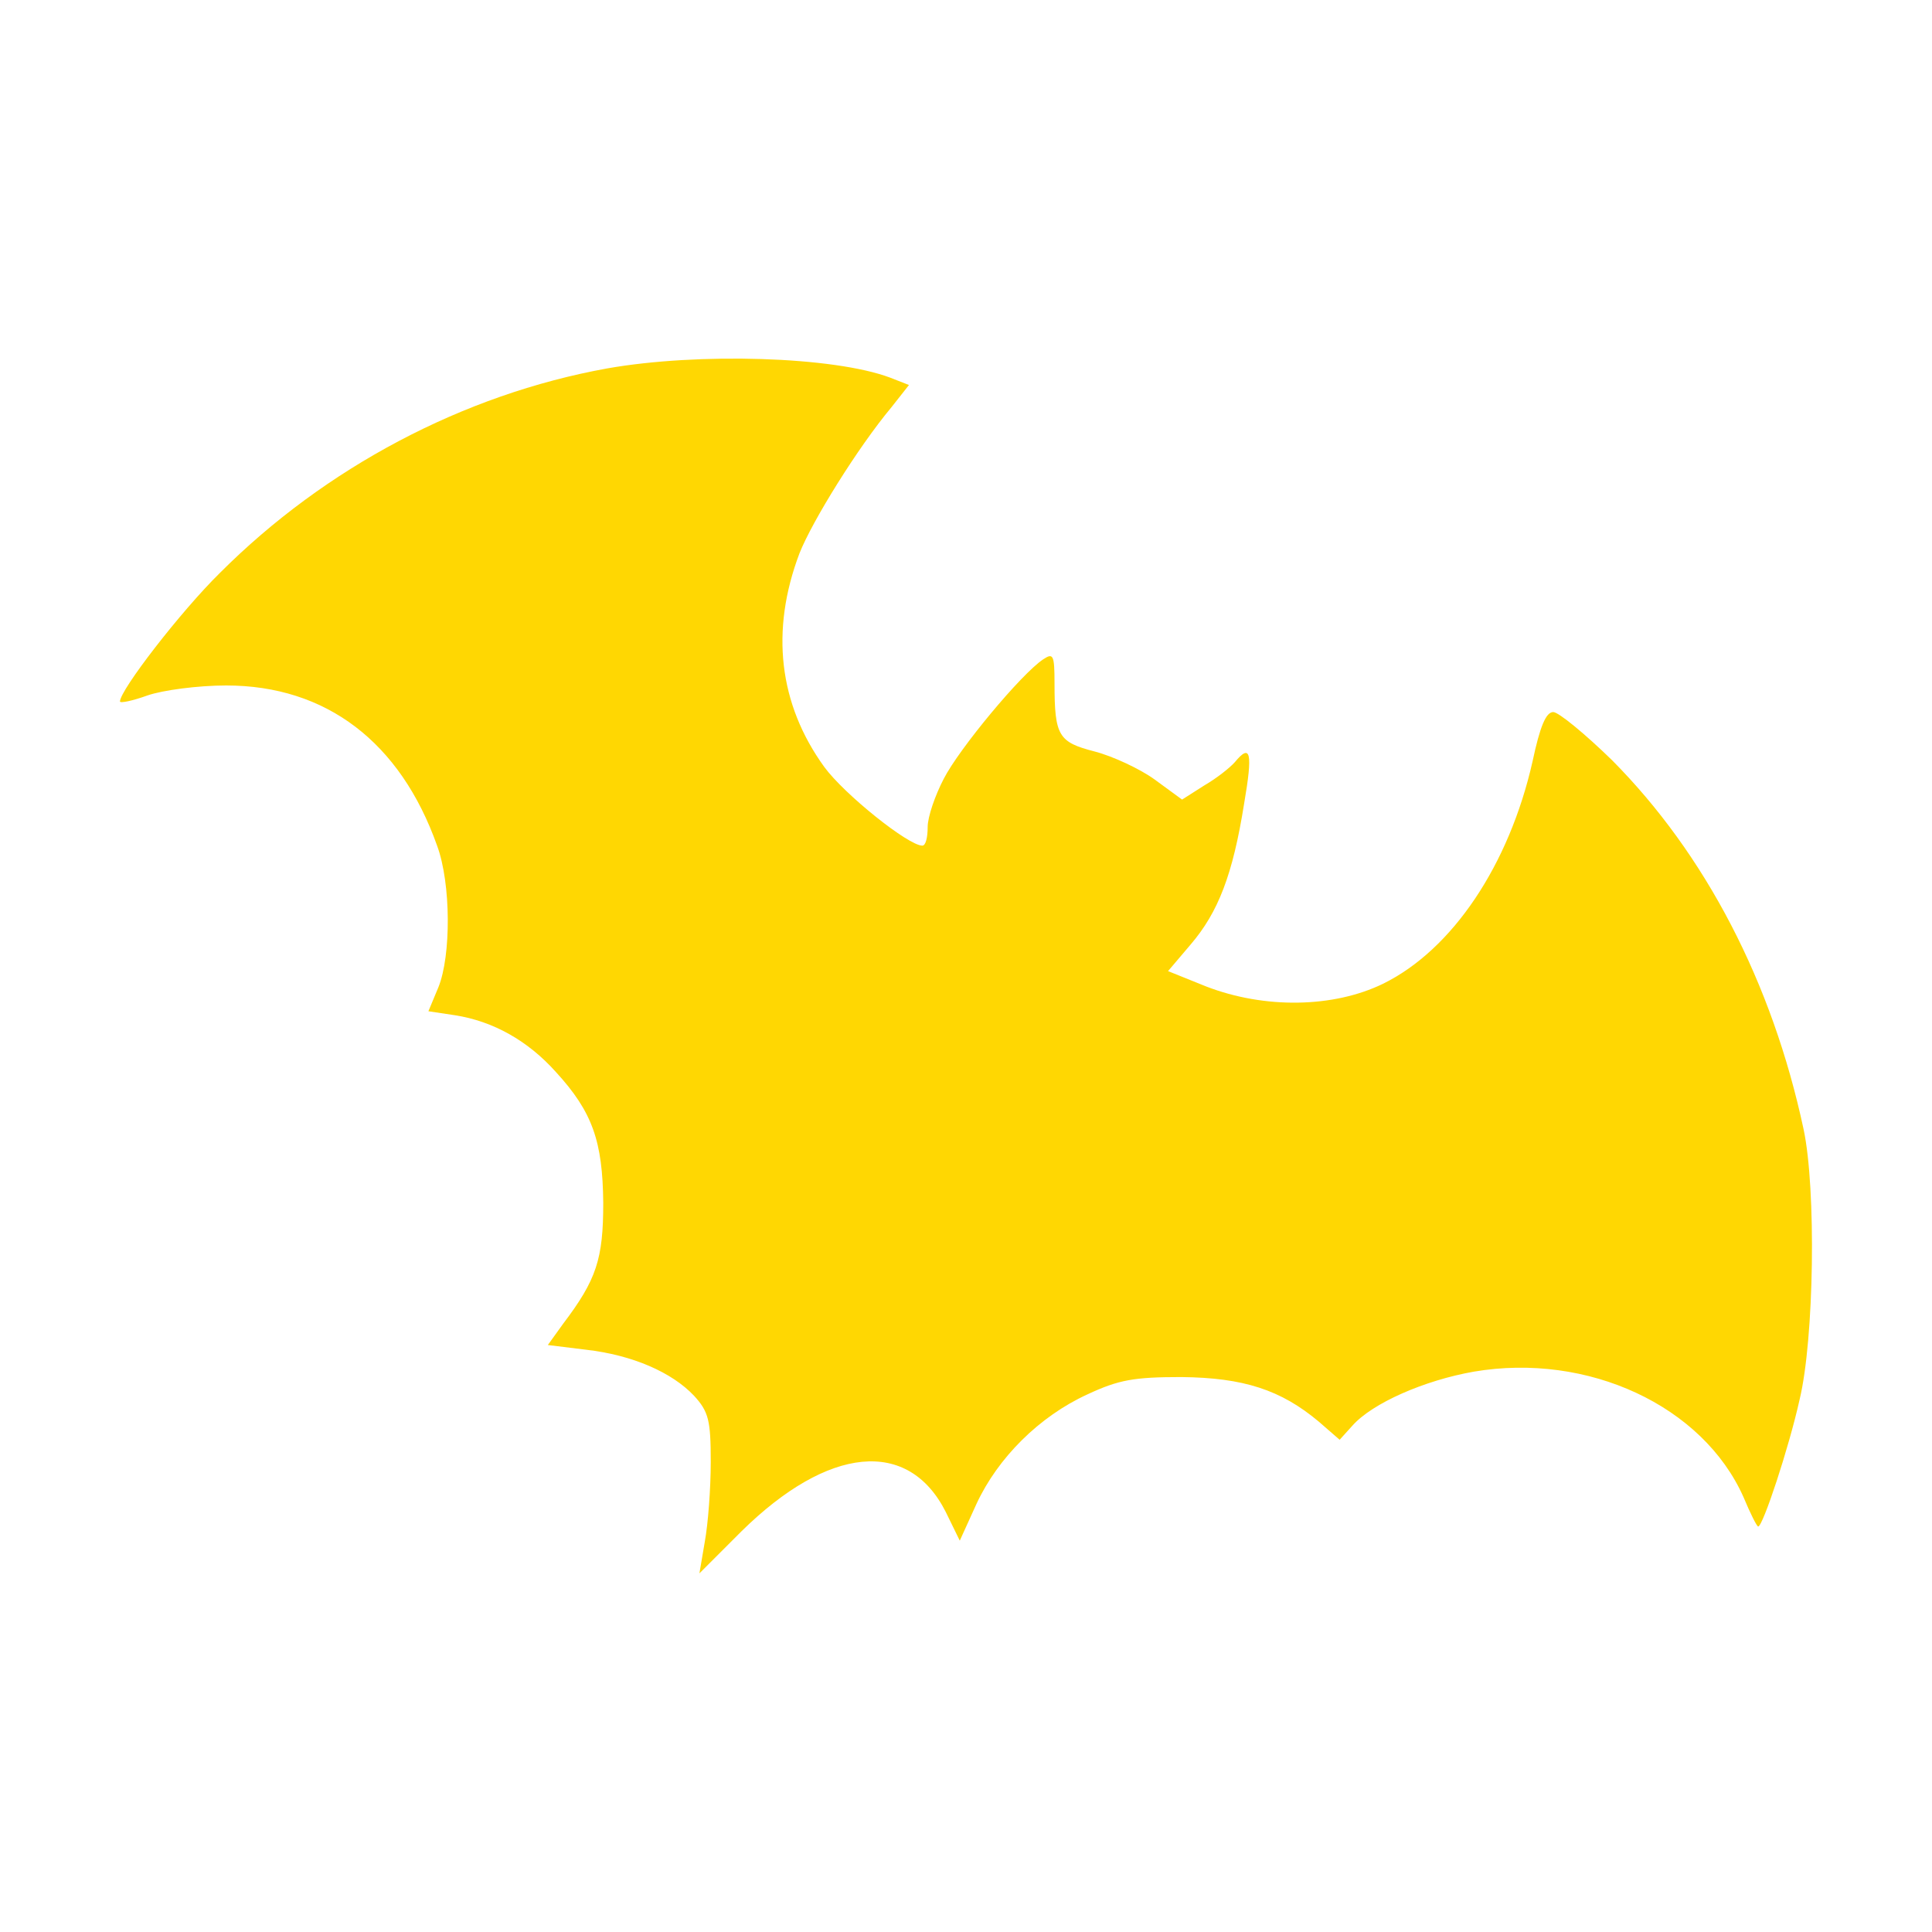 <?xml version="1.0" encoding="utf-8"?>
<!-- Generator: Adobe Illustrator 26.0.3, SVG Export Plug-In . SVG Version: 6.00 Build 0)  -->
<svg version="1.1" id="Layer_1" xmlns="http://www.w3.org/2000/svg" xmlns:xlink="http://www.w3.org/1999/xlink" x="0px" y="0px"
	 viewBox="0 0 500 500" style="enable-background:new 0 0 500 500;" xml:space="preserve">
<style type="text/css">
	.st0{fill:#FFD702;}
</style>
<g>
	<g transform="translate(0,185) scale(0.1,-0.1)">
		<path class="st0" d="M1571.7,896.6c-373.2-67.4-730.8-257.4-1002-528.7c-102-100.1-259.2-304-259.2-333.3
			c0-5.1,32.9,1.7,70.9,15.5C421,63.9,512.6,76,585.2,76c259.2,0,450.9-146.8,546-414.6c36.3-98.5,36.3-285.1,3.4-366.3l-25.9-62.2
			l69.1-10.4c98.5-15.5,188.3-65.7,260.8-146.8c95.1-103.7,121-179.7,122.6-338.7c0-145.1-17.3-198.7-103.7-312.7l-39.7-55.2
			l98.5-12.1c121-13.8,222.8-58.7,279.9-119.2c38-41.5,43.2-64,43.2-171.1c0-69.1-6.9-160.7-15.5-207.3l-13.8-81.2l108.8,108.8
			c224.6,221.2,431.9,241.8,528.7,50.1l36.3-74.3l43.2,95.1c55.2,119.2,162.4,226.3,286.8,283.3c81.2,38,121,45,243.6,45
			c160.7-1.7,257.4-32.9,355.9-115.7l53.6-46.6l32.8,36.3c51.9,58.7,186.6,117.5,314.4,140c295.4,50.1,592.6-88.1,698-324.8
			c17.3-41.5,34.5-76,38-76c12,0,79.5,203.8,107.1,328.3c38,157.2,43.2,546,10.4,699.7c-81.2,380-253.9,711.8-495.9,955.4
			c-69.1,67.4-138.2,124.4-152,124.4c-19,0-34.5-38-53.6-127.8c-60.5-267.8-207.3-487.2-387-575.4c-127.8-62.2-305.8-65.6-457.8-6.9
			l-98.5,39.7l58.7,69.1c70.9,83,108.8,179.7,138.2,364.5c22.5,131.3,17.3,157.2-24.1,107.1c-12.1-13.8-46.6-41.5-79.5-60.5
			l-57-36.3l-70.9,51.9c-38,27.6-108.8,60.5-155.5,72.6c-93.3,24.1-103.7,39.7-103.7,176.2c0,74.3-3.4,79.5-29.4,62.2
			c-57-38-217.7-231.5-257.4-309.3c-22.5-43.2-41.5-98.5-41.5-124.4c0-27.6-5.1-48.4-13.8-48.4c-36.2,0-202.2,133-253.9,203.8
			c-117.5,162.4-140,352.4-64,552.9c32.9,83,150.3,272.9,238.4,378.4l44.9,57l-48.5,19C2157.4,927.7,1806.7,938,1571.7,896.6z"/>
	</g>
</g>
</svg>
